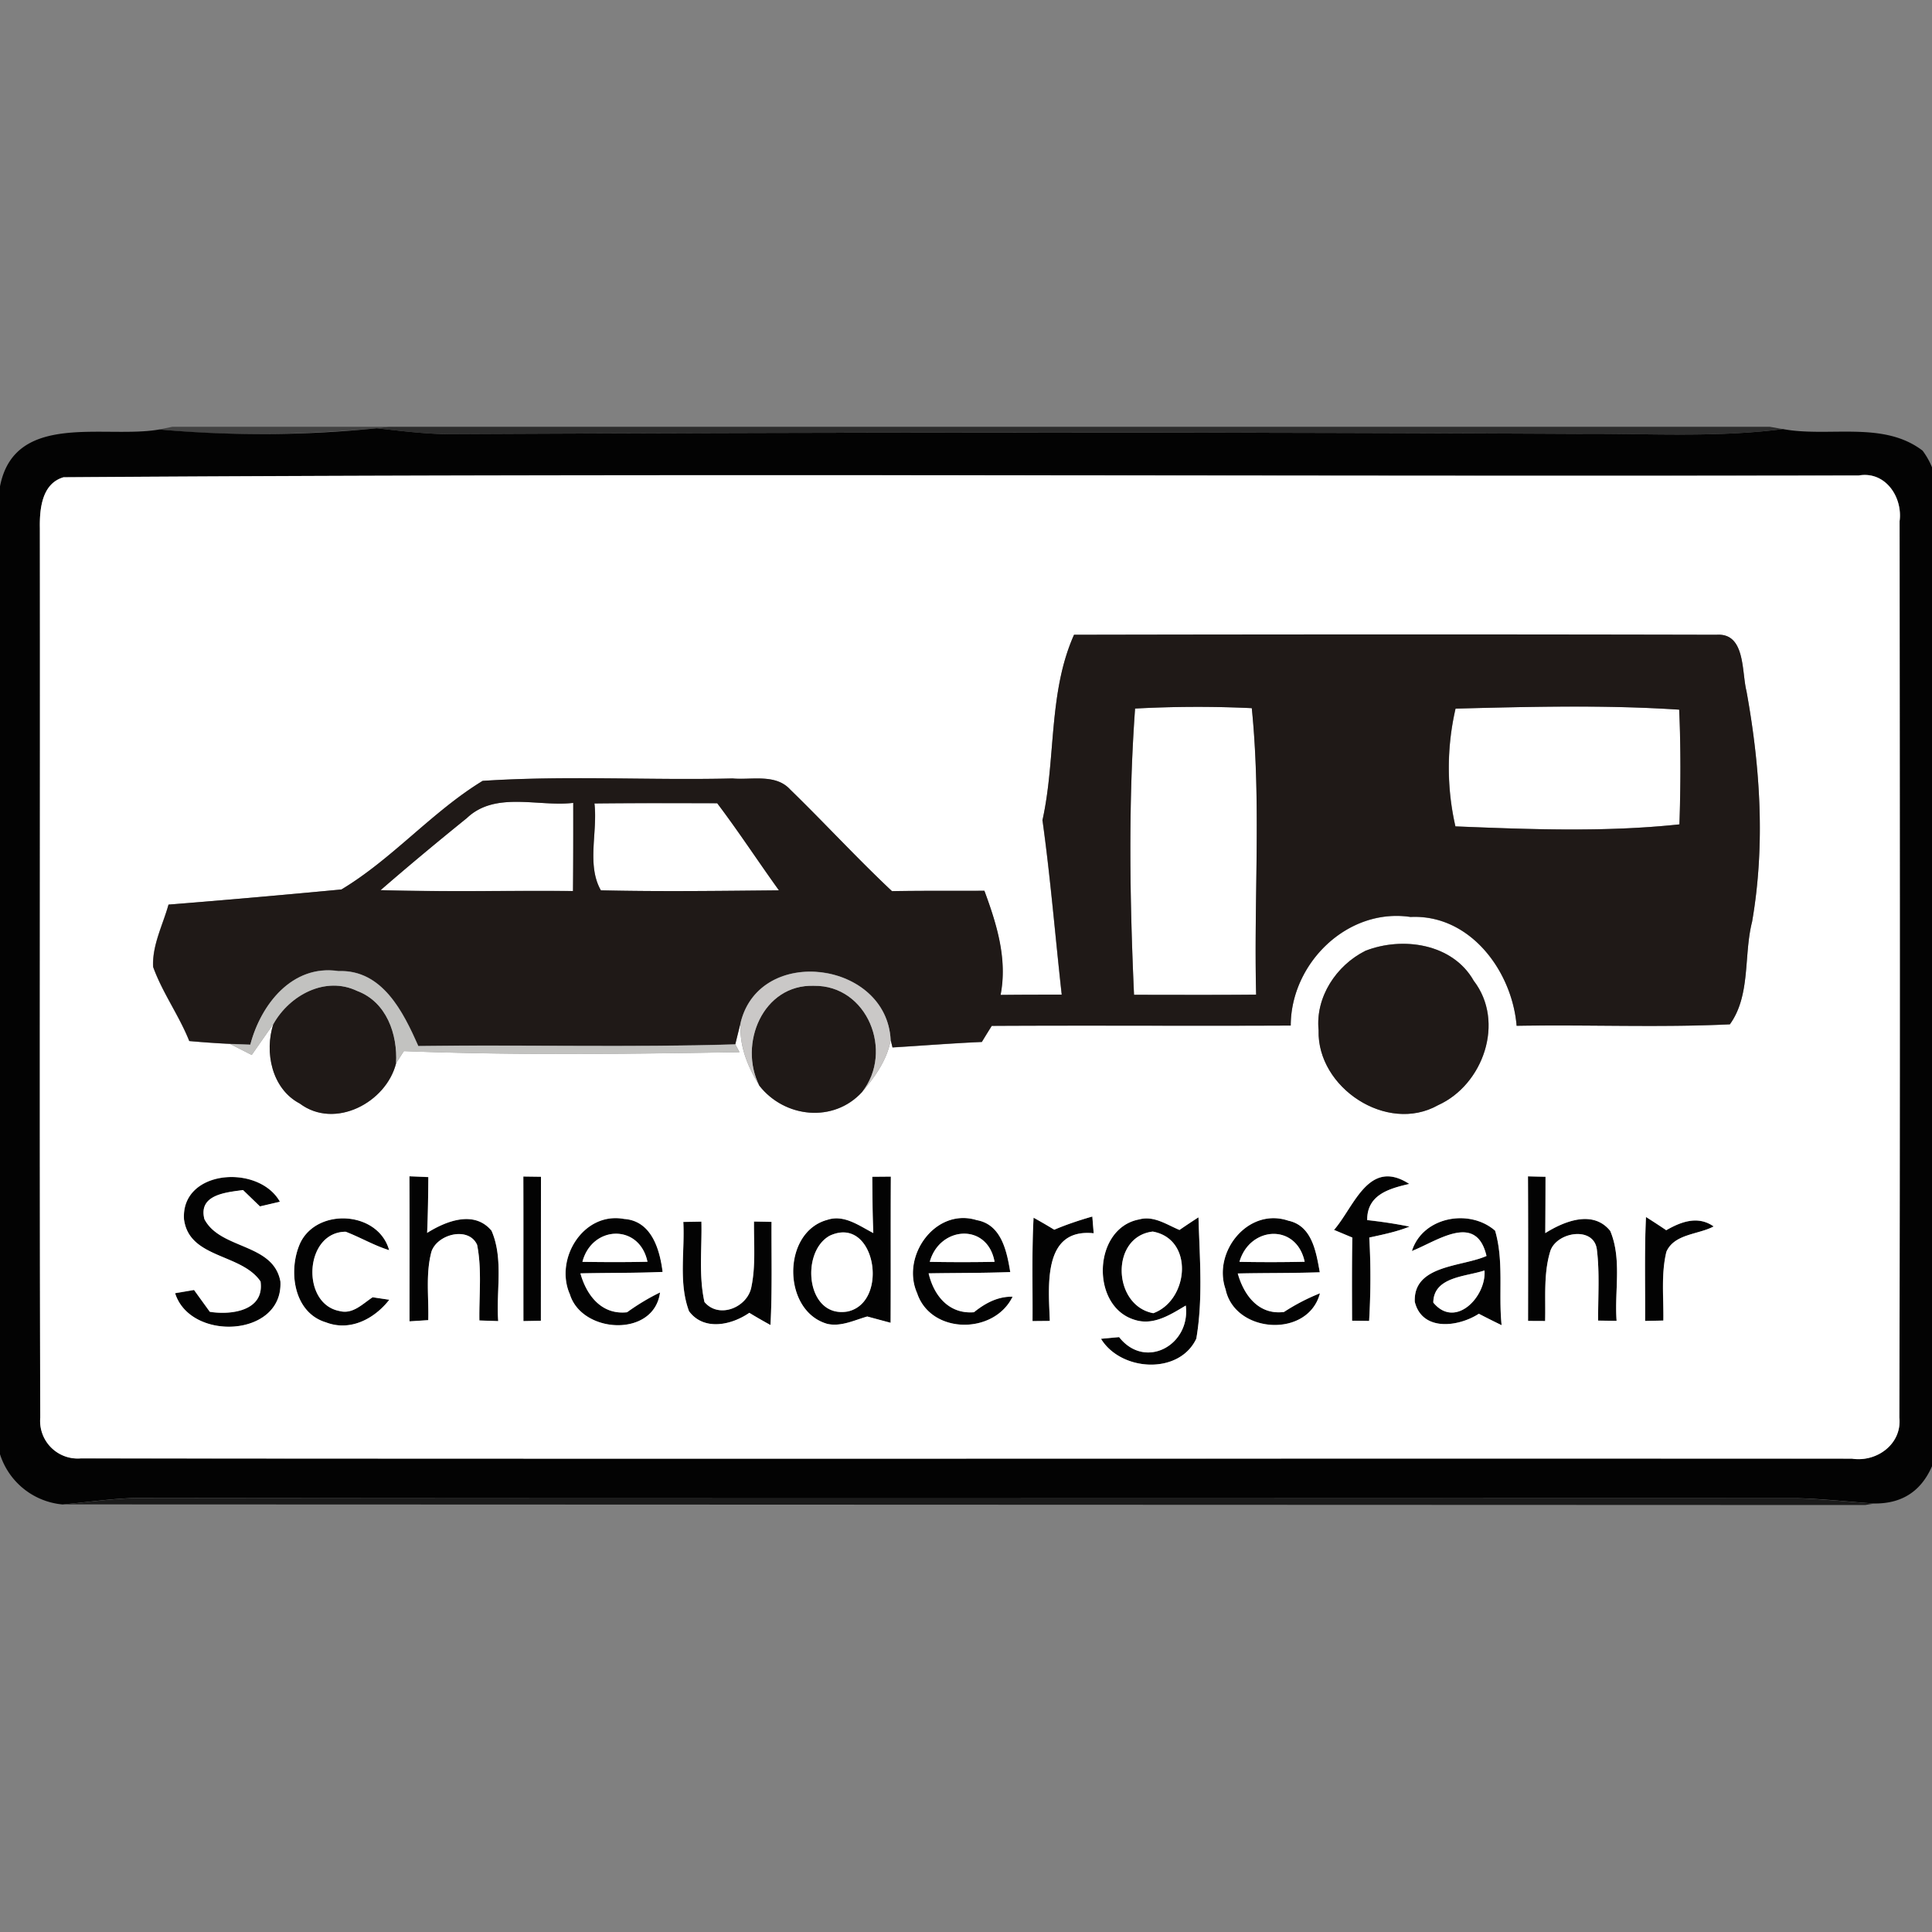 <svg xmlns="http://www.w3.org/2000/svg" width="24" height="24">
    <rect width="100%" height="100%" fill="#808080" stroke="none"/>
    <path fill="#151515" opacity=".58" d="M2.138 5.302h2.686l-.145.018c-.896.081-1.803.104-2.699.015l.159-.033z"/>
    <path fill="#1f1f1f" opacity=".86" d="M4.824 5.302h17.163l.161.028c-.836.109-1.679.053-2.518.06-4.69-.025-9.38-.021-14.07.003-.295-.003-.588-.04-.881-.073l.145-.018z"/>
    <path fill="#030303" d="M0 6.042c.182-.937 1.307-.588 1.98-.707a14.15 14.15 0 0 0 2.699-.015c.293.032.587.07.881.073 4.69-.023 9.38-.027 14.07-.003.839-.007 1.682.049 2.518-.06.57.106 1.245-.107 1.735.268.306.409.191.967.279 1.444-.032.319-.075.636-.076.956.033 2.19.015 4.38.015 6.57.009.833-.078 1.672.061 2.5-.018.624-.013 1.617-.88 1.609-.319-.021-.638-.059-.957-.066-6.881 0-13.762.006-20.642-.003-.303.008-.604.054-.906.081A.9.9 0 0 1 0 18.065V6.041zm.787-.113c-.269.081-.296.397-.291.633C.5 10.245.49 13.927.501 17.609a.467.467 0 0 0 .504.507c7.333.008 14.667 0 22 .003.308.049.624-.181.59-.511.009-3.711.005-7.423.003-11.134.04-.3-.177-.625-.507-.568-7.434.015-14.872-.03-22.303.022z"/>
    <path fill="#030303" d="M6.501 14.615l.219.003-.001 1.789-.217.004c-.001-.599.001-1.197-.001-1.796zM2.287 15.156c-.05-.626.926-.7 1.191-.226l-.248.058a39.55 39.55 0 0 0-.21-.203c-.212.028-.558.056-.48.361.197.38.856.295.944.774.036.694-1.12.749-1.308.146l.235-.04.196.271c.265.042.681-.012.63-.377-.237-.349-.878-.283-.949-.762zM5.087 16.414c0-.6.002-1.201-.001-1.801l.235.01c-.002.231-.004.462-.015.693.237-.148.585-.285.8-.027.152.351.055.751.083 1.123l-.234-.008c-.005-.313.033-.631-.028-.939-.104-.232-.488-.137-.566.08-.076.277-.033.57-.041.855l-.233.015zM10.836 14.618l.229-.002c-.003.606.001 1.211-.003 1.816a13.72 13.72 0 0 1-.29-.078c-.161.046-.324.129-.495.092-.564-.159-.569-1.141 0-1.293.208-.069.395.074.57.164-.009-.233-.011-.467-.013-.699zm-.53.733c-.369.207-.287 1.029.223.941.526-.114.343-1.207-.223-.941zM16.572 15.278c.252-.29.43-.897.934-.57-.256.059-.525.137-.523.449.176.021.351.044.526.081-.161.064-.331.099-.5.136.02.344.018.691-.002 1.036a14.986 14.986 0 0 0-.212-.003c-.001-.344-.003-.688.003-1.033l-.227-.095zM18.982 16.409c.001-.598.002-1.197-.001-1.796l.218.005-.003.7c.237-.149.594-.292.807-.027.147.349.051.747.079 1.117a17.485 17.485 0 0 0-.229-.003c-.003-.294.02-.59-.016-.882-.036-.296-.498-.222-.578.017-.087.281-.056.579-.065.87l-.212-.001zM3.731 15.438c.214-.44.969-.394 1.103.092-.188-.058-.357-.159-.54-.229-.515.004-.558.896-.076.985.165.044.286-.09.411-.171l.207.031c-.184.237-.485.397-.786.281-.407-.121-.474-.651-.319-.989zM7.078 16.075c-.19-.439.171-1.026.676-.932.339.023.442.377.478.658-.34.015-.681.01-1.021.018.076.274.263.517.579.483a2.8 2.8 0 0 1 .41-.246c-.075.564-.975.513-1.121.02zm.157-.4c.268.004.539.005.808-.001-.099-.475-.689-.454-.808.001zM8.488 15.18l.226-.004c.008.333-.035.673.038.999.18.214.533.066.582-.185.056-.268.03-.544.033-.815l.218.004c-.003.427.009.855-.013 1.282-.089-.05-.177-.099-.263-.152-.222.154-.566.228-.749-.02-.131-.352-.051-.741-.071-1.108zM11.396 16.073c-.213-.461.22-1.077.737-.916.306.054.374.387.416.645-.338.013-.676.01-1.014.016.065.278.253.509.563.483.139-.112.296-.197.48-.193-.229.47-1.005.469-1.183-.035zm.154-.398c.269.005.537.005.805 0-.088-.488-.683-.445-.805 0zM12.839 15.126c.088.048.174.098.258.15.153-.066.313-.119.473-.164l.017.208c-.64-.066-.56.664-.545 1.089l-.215.002c.003-.429-.01-.857.013-1.285zM14.094 16.395c-.552-.167-.518-1.141.058-1.247.18-.05.341.066.5.131.078-.054.156-.106.236-.157.015.501.058 1.011-.027 1.507-.213.453-.938.407-1.184.002l.225-.021c.324.413.89.099.828-.392-.191.114-.402.253-.636.177zm.233-.082c.44-.162.509-.921-.007-1.014-.53.063-.501.921.007 1.014zM15.224 16.014c-.162-.465.282-1.019.78-.851.297.063.346.392.391.641-.339.012-.679.008-1.019.015.076.271.26.519.574.478.142-.091.29-.17.447-.232-.147.563-1.06.501-1.173-.052zm.173-.339c.27.005.54.005.81-.001-.103-.481-.683-.442-.81.001zM17.538 15.541c.134-.427.716-.531 1.034-.253.112.379.04.784.081 1.174a9.34 9.34 0 0 1-.283-.142c-.253.164-.704.224-.796-.149-.018-.46.585-.432.891-.569-.126-.546-.609-.186-.928-.061zm.267.64c.274.334.661-.074.636-.399-.227.078-.633.074-.636.399zM20.447 15.119c.084.053.169.108.251.164.185-.107.395-.184.589-.047-.19.102-.488.09-.587.314-.068.279-.033.57-.038.855l-.227.005c.003-.43-.009-.861.011-1.29z"/>
    <path fill="#fff" d="M.787 5.929c7.432-.051 14.869-.008 22.303-.022.33-.057.547.268.507.568.003 3.711.007 7.423-.003 11.134.035.329-.281.559-.59.511-7.334-.003-14.667.004-22-.003A.467.467 0 0 1 .5 17.61C.489 13.929.499 10.246.495 6.563c-.004-.236.023-.553.291-.633zm12.162 4.263c.1.719.159 1.443.239 2.165l-.76.003c.087-.445-.048-.88-.201-1.294-.382.003-.765-.002-1.148.005-.435-.408-.838-.847-1.265-1.263-.181-.199-.478-.116-.716-.137-1.034.025-2.073-.038-3.104.03-.628.383-1.121.969-1.754 1.349-.716.066-1.431.132-2.148.188-.071.253-.205.505-.191.774.116.322.322.603.449.921.169.015.339.028.508.035l.269.137.27-.387c-.114.351-.021.807.328.99.435.326 1.075-.012 1.196-.501l.096-.15c1.389.054 2.78.036 4.169.013l-.052-.097.069-.28c-.028.284.083.557.231.794.314.4.923.465 1.276.078.159-.188.31-.397.354-.645l.023.093c.37-.022.739-.052 1.11-.068a6.68 6.68 0 0 1 .123-.2c1.237-.007 2.476.002 3.714-.004.001-.77.701-1.466 1.488-1.349.741-.035 1.262.673 1.318 1.352.883-.016 1.768.023 2.649-.018.261-.361.169-.857.276-1.274.165-.954.103-1.919-.07-2.867-.06-.24-.011-.724-.372-.698-2.661-.006-5.321-.005-7.981 0-.323.721-.223 1.545-.393 2.307zm4.011 1.62c-.36.181-.622.574-.579.987-.021.71.847 1.288 1.484.929.562-.253.835-1.036.443-1.545-.262-.463-.885-.553-1.347-.372zM6.501 14.615c.002.599 0 1.197.001 1.796l.217-.004.001-1.789-.219-.003zm-4.214.541c.071.479.712.414.949.762.052.366-.364.42-.63.377l-.196-.271-.235.04c.189.603 1.345.549 1.308-.146-.088-.479-.747-.394-.944-.774-.078-.304.268-.332.48-.361l.21.203.248-.058c-.265-.474-1.24-.4-1.191.226zm2.8 1.258l.233-.015c.008-.285-.035-.578.041-.855.078-.217.463-.311.566-.08.061.308.023.627.028.939l.234.008c-.028-.372.069-.772-.083-1.123-.215-.258-.564-.121-.8.027.01-.231.013-.462.015-.693a18.459 18.459 0 0 0-.235-.01c.003.6.001 1.201.001 1.801zm5.749-1.796c.002.233.003.466.013.699-.175-.089-.362-.233-.57-.164-.569.152-.564 1.135 0 1.293.17.037.334-.046.495-.092l.29.078c.003-.606-.001-1.211.003-1.816l-.229.002zm5.736.66l.227.095c-.006.344-.004.688-.003 1.033l.212.003c.02-.345.022-.692.002-1.036.169-.037.339-.071.5-.136a5.806 5.806 0 0 0-.526-.081c-.002-.313.267-.39.523-.449-.505-.327-.683.281-.934.57zm2.41 1.131l.212.001c.008-.29-.022-.589.065-.87.08-.238.542-.313.578-.017.036.292.013.588.016.882l.229.003c-.028-.37.068-.767-.079-1.117-.213-.265-.57-.122-.807.027.002-.233.003-.467.003-.7a15.498 15.498 0 0 1-.218-.005c.003.598.002 1.197.001 1.796zm-15.251-.971c-.155.338-.088.868.319.989.301.116.602-.045.786-.281l-.207-.031c-.124.081-.246.215-.411.171-.482-.089-.439-.981.076-.985.183.07.352.171.54.229-.135-.486-.89-.531-1.103-.092zm3.347.637c.147.494 1.047.545 1.121-.02-.144.069-.28.153-.41.246-.315.035-.503-.209-.579-.483.34-.008.681-.003 1.021-.018-.035-.281-.138-.635-.478-.658-.505-.094-.866.493-.676.932zm1.41-.895c.02.368-.061.756.071 1.108.183.248.527.174.749.02.086.053.174.103.263.152.023-.427.011-.855.013-1.282l-.218-.004c-.003.271.023.548-.033.815-.048.251-.401.399-.582.185-.073-.327-.03-.666-.038-.999-.056.002-.169.003-.226.004zm2.908.893c.177.505.954.506 1.183.035-.185-.004-.341.081-.48.193-.31.025-.498-.205-.563-.483.338-.006.676-.003 1.014-.016-.042-.257-.109-.591-.416-.645-.516-.161-.951.455-.737.916zm1.443-.947c-.023.428-.01.856-.013 1.285l.215-.002c-.015-.425-.094-1.155.545-1.089l-.017-.208c-.16.046-.319.099-.473.164a6.652 6.652 0 0 0-.258-.15zm1.255 1.269c.233.076.445-.064.636-.177.063.49-.504.804-.828.392l-.225.021c.246.405.971.451 1.184-.002.085-.496.041-1.007.027-1.507a8.05 8.05 0 0 0-.236.157c-.159-.066-.319-.181-.5-.131-.576.106-.61 1.081-.058 1.247zm1.13-.381c.112.553 1.025.615 1.173.052a2.527 2.527 0 0 0-.447.232c-.314.04-.498-.208-.574-.478.339-.008.679-.003 1.019-.015-.045-.249-.094-.578-.391-.641-.498-.169-.942.386-.78.851zm2.314-.473c.319-.126.801-.485.928.061-.306.137-.91.109-.891.569.092.373.543.313.796.149.094.049.188.096.283.142-.041-.389.03-.794-.081-1.174-.318-.279-.9-.174-1.034.253zm2.909-.422c-.02.43-.008.86-.011 1.29l.227-.005c.005-.285-.03-.576.038-.855.099-.223.397-.212.587-.314-.194-.137-.404-.06-.589.047a9.798 9.798 0 0 0-.251-.164z"/>
    <path fill="#fff" d="M14.1 8.802a14.33 14.33 0 0 1 1.451-.005c.119 1.181.023 2.374.054 3.559-.506.004-1.012.002-1.517.002-.054-1.182-.073-2.375.013-3.556zM18.081 8.802c.925-.023 1.855-.047 2.78.013.02.475.018.951.003 1.425-.921.099-1.859.063-2.783.025a3.26 3.26 0 0 1 .002-1.464zM5.793 10.168c.354-.345.889-.143 1.328-.195.001.365.001.731-.003 1.095-.797-.007-1.594.012-2.39-.011.349-.303.705-.599 1.065-.89zM7.384 9.981c.508-.006 1.017-.003 1.526-.003.267.352.509.724.767 1.082-.737.007-1.475.017-2.212 0-.18-.314-.038-.727-.08-1.079zM7.235 15.675c.119-.455.709-.476.808-.001-.27.006-.539.005-.808.001zM10.306 15.351c.566-.265.75.827.223.941-.511.088-.592-.735-.223-.941zM11.55 15.675c.122-.445.718-.488.805 0-.268.005-.537.005-.805 0zM14.327 16.313c-.508-.094-.537-.951-.007-1.014.516.094.448.853.007 1.014zM15.397 15.675c.127-.443.708-.482.81-.001-.271.006-.541.006-.81.001zM17.805 16.181c.003-.324.41-.321.636-.399.025.324-.362.732-.636.399z"/>
    <path fill="#1f1917" d="M12.949 10.192c.17-.762.071-1.586.393-2.307 2.66-.005 5.32-.006 7.981 0 .361-.026.311.458.372.698.172.948.235 1.913.07 2.867-.106.417-.015.913-.276 1.274-.881.042-1.766.003-2.649.018-.056-.68-.578-1.387-1.318-1.352-.787-.117-1.487.579-1.488 1.349-1.239.006-2.477-.003-3.714.004-.041.066-.083.133-.123.2-.371.016-.74.046-1.11.068l-.023-.093c-.05-.98-1.616-1.185-1.861-.226l-.069.28c-1.312.041-2.625.003-3.937.021-.188-.424-.447-.951-.992-.931-.574-.086-.964.415-1.095.914l-.25-.009c-.169-.008-.339-.02-.508-.035-.127-.319-.333-.6-.449-.921-.013-.269.121-.52.191-.774a140.31 140.31 0 0 0 2.148-.188c.633-.38 1.126-.966 1.754-1.349 1.03-.068 2.07-.006 3.104-.03.238.021.535-.061.716.137.427.415.831.855 1.265 1.263.382-.007.765-.003 1.148-.005.153.414.288.848.201 1.294.253-.003.506-.003.76-.003-.081-.722-.139-1.447-.239-2.165zm1.151-1.39c-.085 1.181-.066 2.374-.013 3.556.506 0 1.011.003 1.517-.002-.03-1.185.065-2.378-.054-3.559a14.332 14.332 0 0 0-1.451.005zm3.981 0a3.274 3.274 0 0 0-.002 1.464c.925.037 1.862.073 2.783-.025.016-.474.018-.951-.003-1.425-.924-.061-1.854-.037-2.78-.013zM5.793 10.168c-.36.291-.716.587-1.065.89.796.023 1.593.004 2.39.011.003-.365.003-.731.003-1.095-.439.051-.974-.151-1.328.195zm1.591-.187c.042.352-.099.765.08 1.079.737.017 1.475.007 2.212 0-.258-.358-.5-.729-.767-1.082-.509-.001-1.017-.003-1.526.003z"/>
    <path fill="#1f1917" d="M16.96 11.812c.462-.181 1.085-.092 1.347.372.392.509.119 1.292-.443 1.545-.636.359-1.505-.219-1.484-.929-.042-.413.22-.807.579-.987zM3.397 12.719c.2-.356.645-.598 1.04-.409.365.137.504.536.483.898-.121.488-.761.827-1.196.501-.349-.183-.442-.64-.328-.99zM9.433 13.488c-.263-.517.042-1.264.678-1.242.665-.008.994.817.598 1.319-.353.387-.962.323-1.276-.078z"/>
    <path fill="#c2c2c0" d="M3.109 12.978c.131-.499.521-1 1.095-.914.546-.02.804.507.992.931 1.312-.018 2.625.02 3.937-.021l.052.097c-1.389.023-2.78.041-4.169-.013l-.096.15c.02-.362-.119-.762-.483-.898-.396-.19-.84.053-1.04.409l-.27.387-.269-.137.25.009z"/>
    <path fill="#cac8c7" d="M9.203 12.694c.245-.959 1.811-.754 1.861.226-.044.248-.195.458-.354.645.396-.502.066-1.328-.598-1.319-.636-.022-.942.724-.678 1.242-.147-.237-.258-.51-.231-.794z"/>
    <path fill="#1b1b1b" d="M.777 18.69c.303-.027.603-.073.906-.081 6.881.009 13.762.003 20.642.003.319.008.638.046.957.066l-.113.018-22.393-.008z"/>
</svg>

